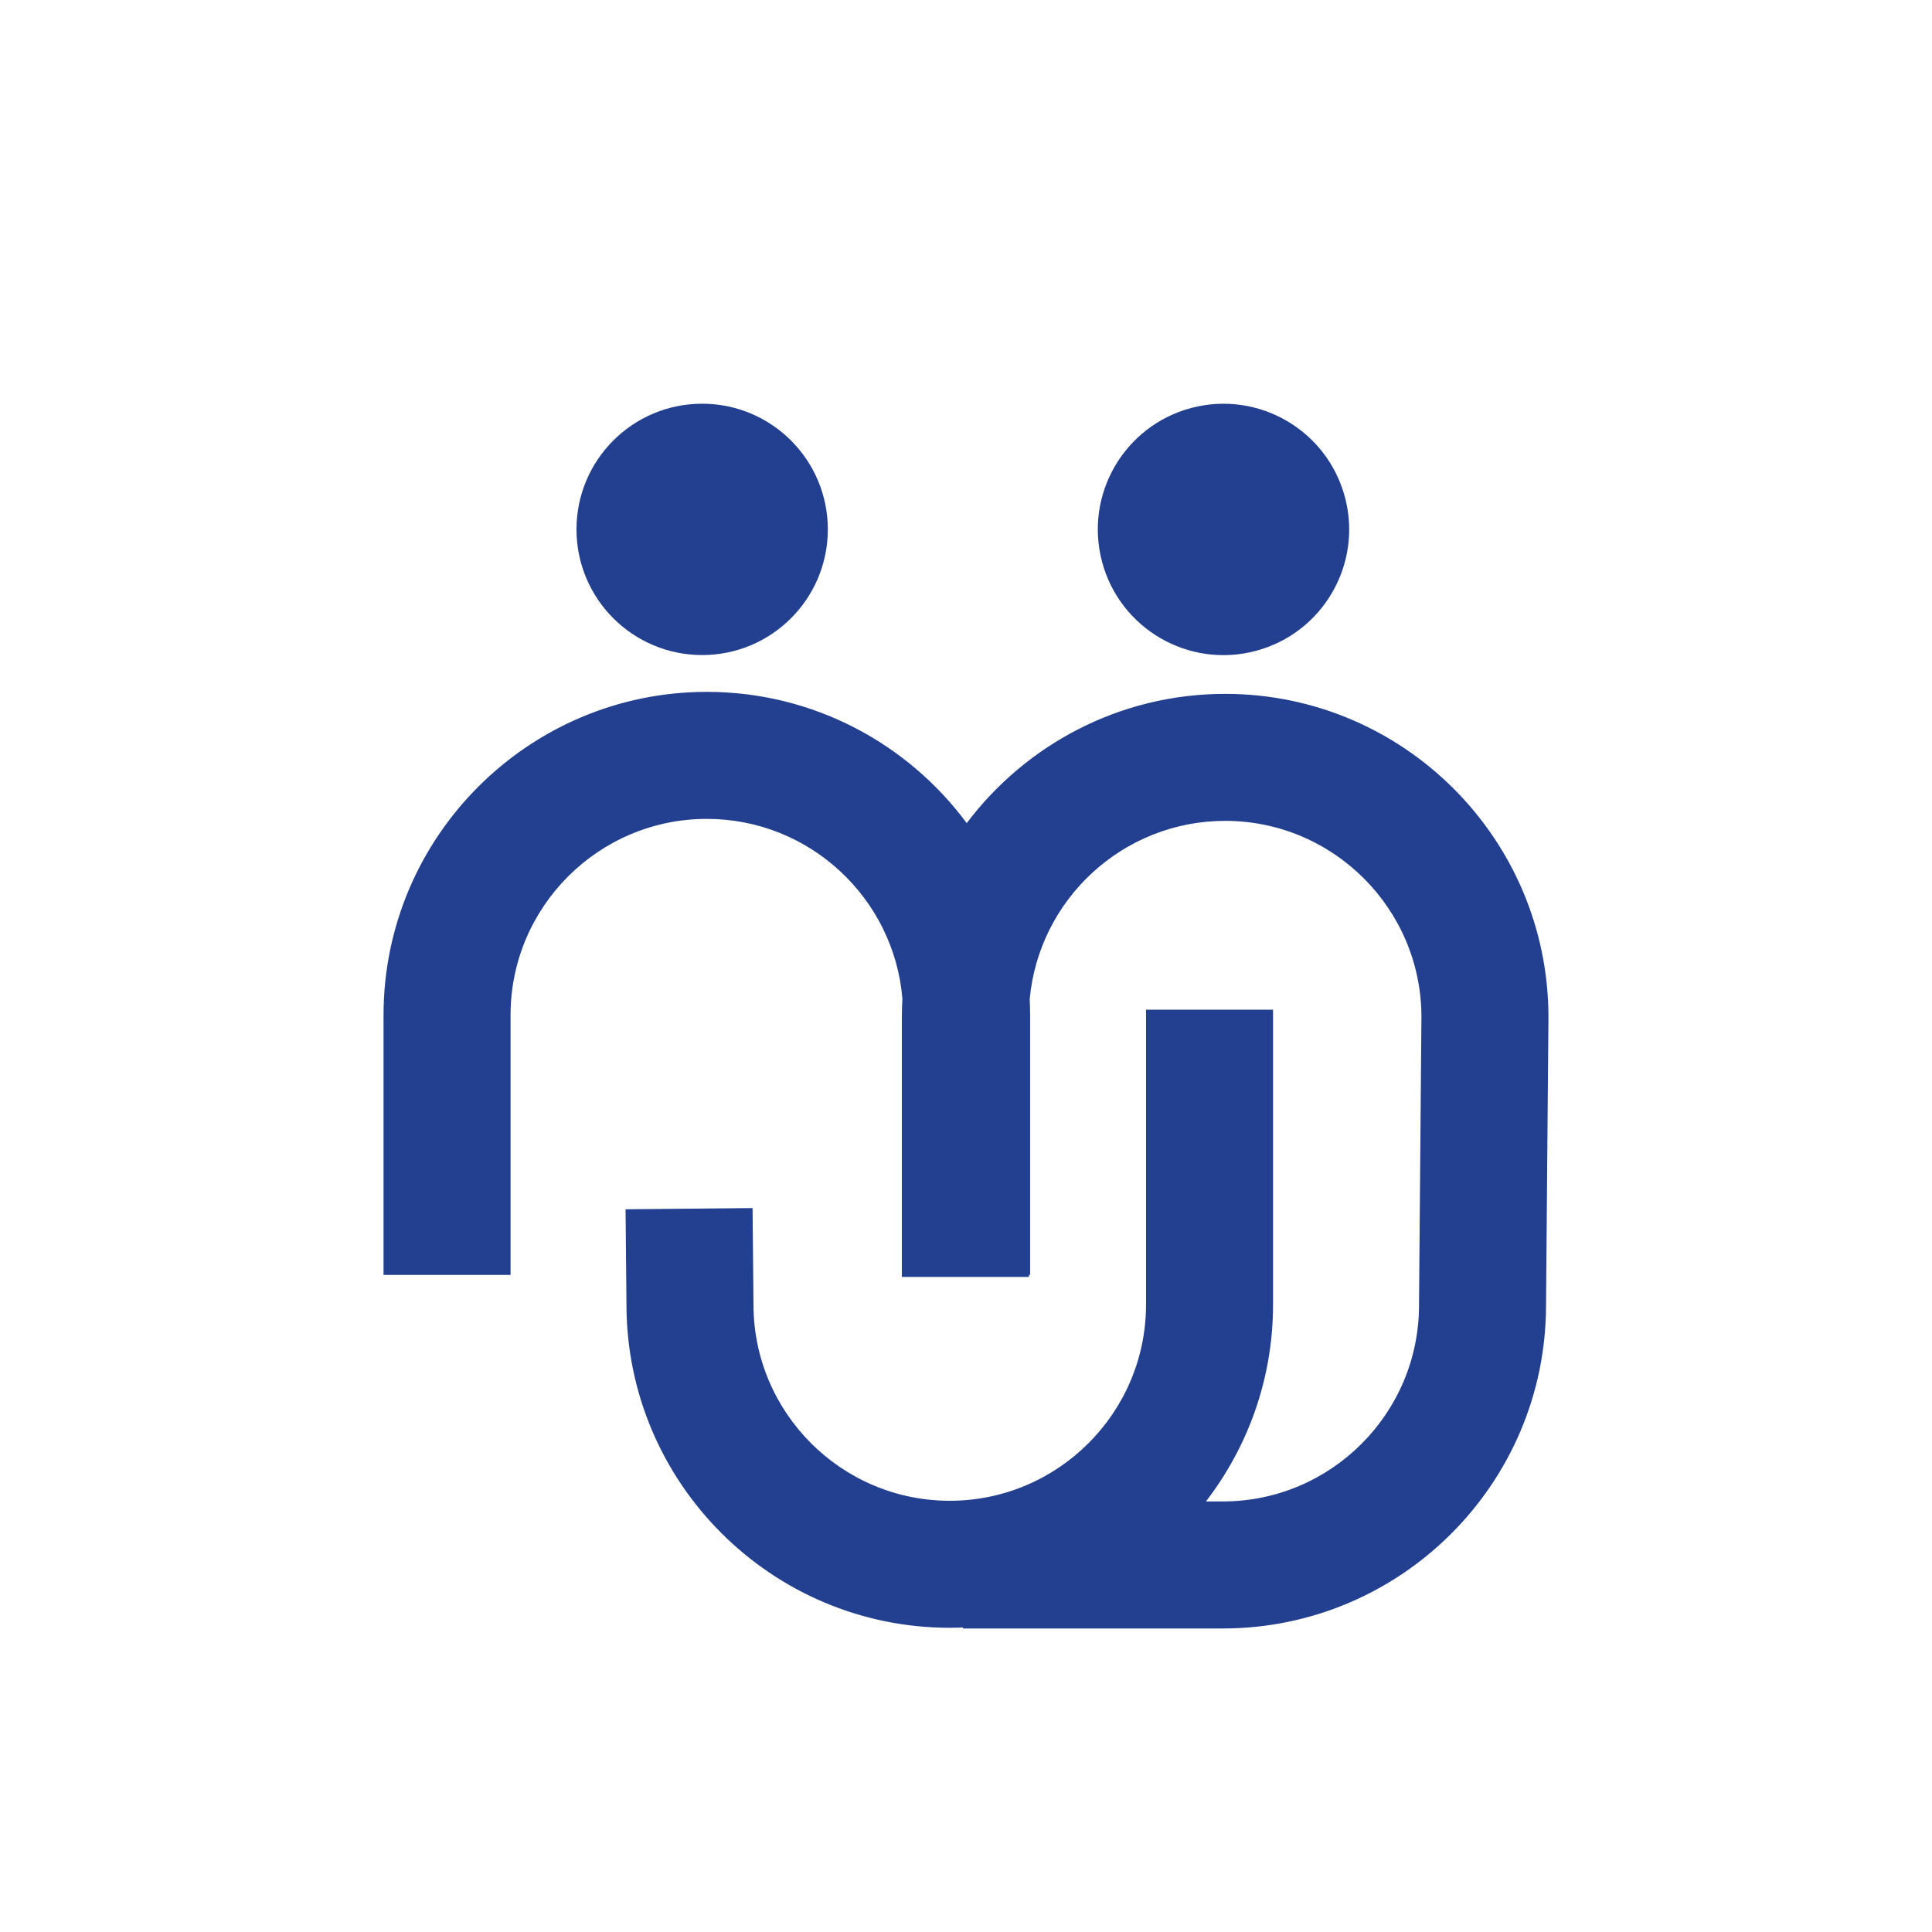 <?xml version="1.0" encoding="UTF-8"?>
<svg id="Layer_1" xmlns="http://www.w3.org/2000/svg" viewBox="0 0 1080 1080">
  <defs>
    <style>
      .cls-1 {
        fill: #234090;
      }
    </style>
  </defs>
  <path class="cls-1" d="M684.87,387.88c-58.98,0-111.45,28.41-144.46,72.25-32.95-44.48-85.81-73.37-145.29-73.37-99.65,0-180.72,81.07-180.72,180.72v145.22h71v-145.22c0-60.5,49.22-109.72,109.72-109.72,57.39,0,104.63,44.29,109.33,100.49-.19,3.42-.3,6.87-.3,10.34v145.22h71v-1.12h.69v-145.22c0-3.01-.08-6.01-.22-8.99,5.12-55.78,52.16-99.61,109.25-99.61,60.45,0,109.64,49.14,109.72,109.57l-1.35,160.86v.3c0,60.5-49.22,109.72-109.72,109.72h-9.4c23.51-30.51,37.52-68.7,37.52-110.1v-164.8h-71v164.8c0,60.5-49.22,109.72-109.72,109.72s-109.72-49.22-109.72-109.72l-.51-53.9-71,.68.51,53.4c.1,99.56,81.13,180.54,180.72,180.54,2.47,0,4.93-.06,7.38-.16v.55h145.22c99.59,0,180.63-80.97,180.72-180.55l1.35-160.88v-.3c0-99.65-81.07-180.72-180.72-180.72Z"/>
  <circle class="cls-1" cx="683.94" cy="295.93" r="70.25" transform="translate(-53.04 185.46) rotate(-14.87)"/>
  <circle class="cls-1" cx="392.51" cy="295.93" r="70.25"/>
</svg>
